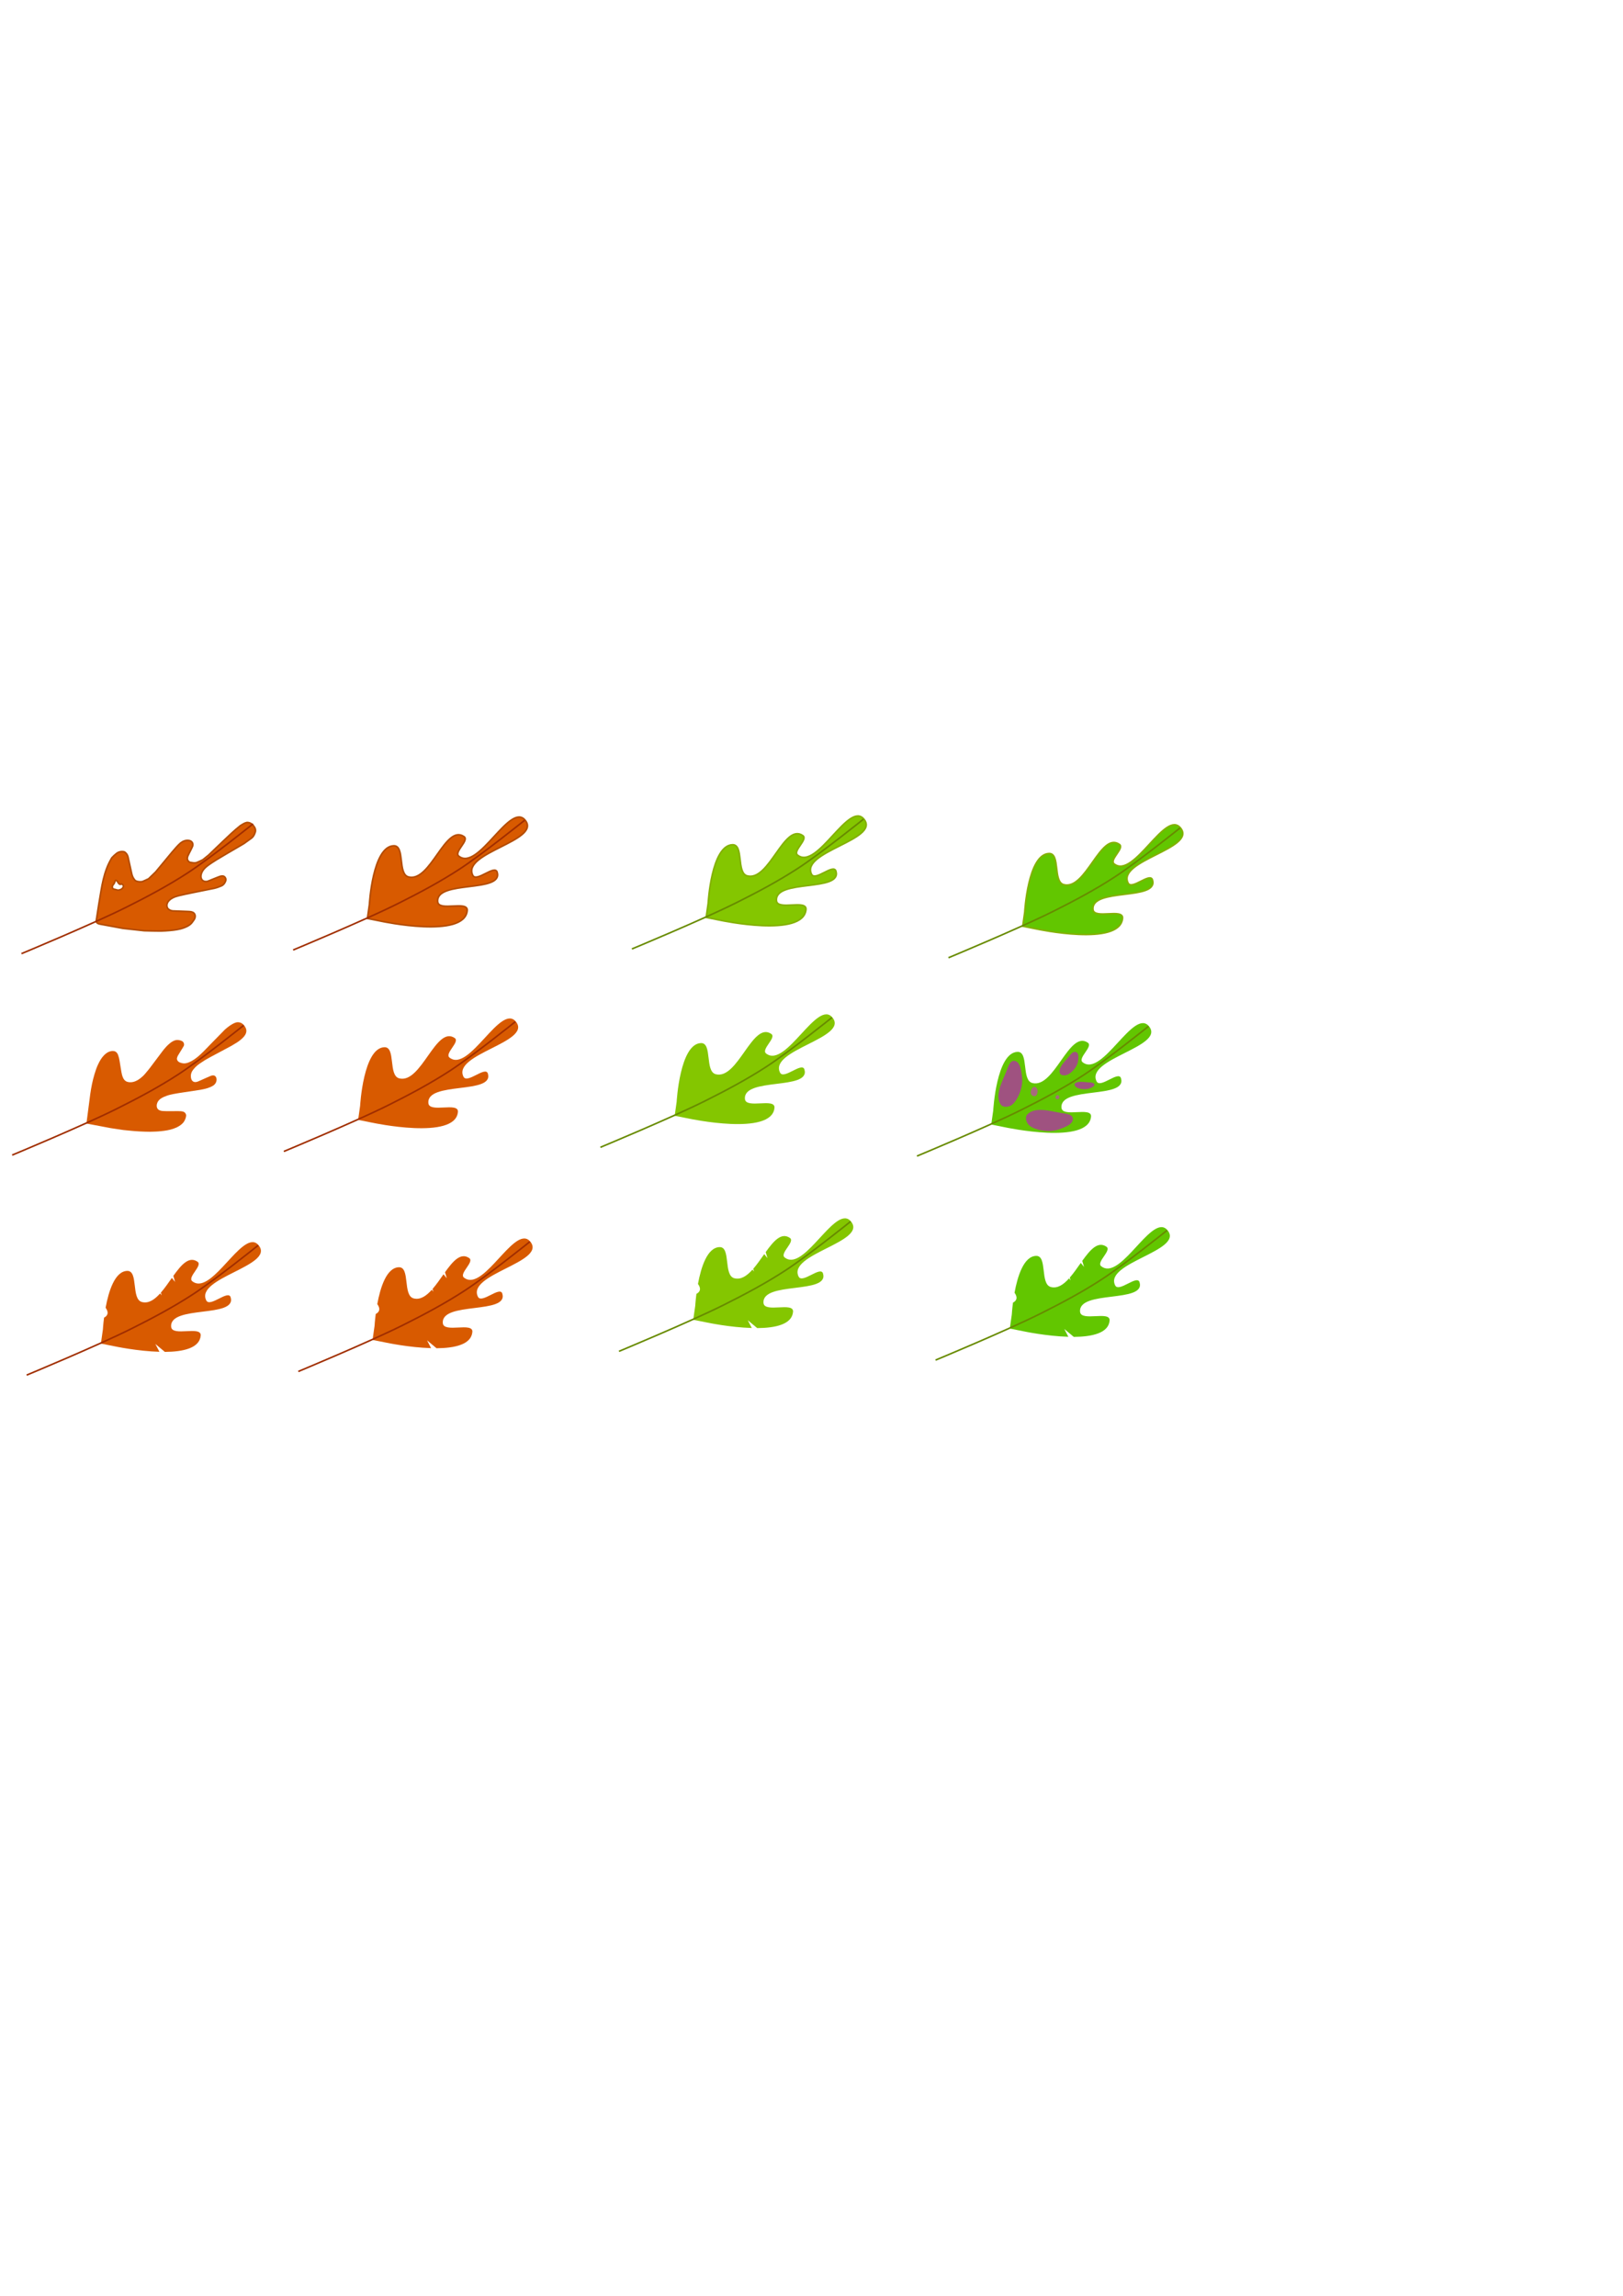 <?xml version="1.0" encoding="UTF-8" standalone="no"?>
<!-- Created with Inkscape (http://www.inkscape.org/) -->

<svg
   xmlns:dc="http://purl.org/dc/elements/1.1/"
   xmlns:cc="http://creativecommons.org/ns#"
   xmlns:rdf="http://www.w3.org/1999/02/22-rdf-syntax-ns#"
   xmlns:svg="http://www.w3.org/2000/svg"
   xmlns="http://www.w3.org/2000/svg"
   xmlns:sodipodi="http://sodipodi.sourceforge.net/DTD/sodipodi-0.dtd"
   xmlns:inkscape="http://www.inkscape.org/namespaces/inkscape"
   width="210mm"
   height="297mm"
   viewBox="0 0 210 297"
   version="1.1"
   id="svg24"
   inkscape:version="0.92.2 5c3e80d, 2017-08-06"
   sodipodi:docname="leaves1.svg">
  <defs
     id="defs18" />
  <sodipodi:namedview
     id="base"
     pagecolor="#ffffff"
     bordercolor="#666666"
     borderopacity="1.0"
     inkscape:pageopacity="0.0"
     inkscape:pageshadow="2"
     inkscape:zoom="2.8"
     inkscape:cx="180.46714"
     inkscape:cy="600.88286"
     inkscape:document-units="mm"
     inkscape:current-layer="layer1"
     showgrid="false"
     inkscape:snap-global="false"
     inkscape:window-width="2560"
     inkscape:window-height="1342"
     inkscape:window-x="1440"
     inkscape:window-y="1"
     inkscape:window-maximized="1" />
  <g
     inkscape:label="Layer 1"
     inkscape:groupmode="layer"
     id="layer1">
    <path
       style="fill:#d85a00;fill-opacity:1;stroke:none;stroke-width:0.205px;stroke-linecap:butt;stroke-linejoin:miter;stroke-opacity:1"
       d="m 46.594,143.067 c 0,0 0.411,-7.525 3.151,-7.593 1.486,-0.037 0.471,3.661 1.911,4.029 2.866,0.731 4.74,-6.889 7.18,-5.217 0.72,0.493 -1.355,1.989 -0.671,2.531 2.553,2.024 6.662,-7.197 8.626,-4.597 1.974,2.614 -8.293,4.152 -6.818,7.076 0.477,0.946 2.842,-1.427 3.151,-0.413 0.835,2.74 -7.942,0.968 -7.696,3.822 0.114,1.324 3.931,-0.188 3.822,1.136 -0.306,3.718 -11.105,1.395 -11.105,1.395 l -1.808,-0.362 z"
       id="path28"
       inkscape:connector-curvature="0"
       sodipodi:nodetypes="caaaaaaaaac" />
    <path
       style="fill:none;stroke:#a02d00;stroke-width:0.205px;stroke-linecap:butt;stroke-linejoin:miter;stroke-opacity:1"
       d="m 36.728,148.956 c 0,0 9.119,-3.788 13.533,-5.992 2.717,-1.357 5.408,-2.787 7.954,-4.442 2.959,-1.924 8.471,-6.353 8.471,-6.353"
       id="path30"
       inkscape:connector-curvature="0"
       sodipodi:nodetypes="caac" />
    <path
       sodipodi:nodetypes="caaaaaaaaac"
       inkscape:connector-curvature="0"
       id="path4592"
       d="m 87.553,142.533 c 0,0 0.411,-7.525 3.151,-7.593 1.486,-0.037 0.471,3.661 1.911,4.029 2.866,0.731 4.74,-6.889 7.18,-5.217 0.72,0.493 -1.355,1.989 -0.671,2.531 2.553,2.024 6.662,-7.197 8.626,-4.597 1.974,2.614 -8.293,4.152 -6.818,7.076 0.477,0.946 2.842,-1.427 3.151,-0.413 0.835,2.74 -7.942,0.968 -7.696,3.822 0.114,1.324 3.931,-0.188 3.822,1.136 -0.306,3.718 -11.105,1.395 -11.105,1.395 l -1.808,-0.362 z"
       style="fill:#84c600;fill-opacity:1;stroke:none;stroke-width:0.205px;stroke-linecap:butt;stroke-linejoin:miter;stroke-opacity:1" />
    <path
       sodipodi:nodetypes="caac"
       inkscape:connector-curvature="0"
       id="path4594"
       d="m 77.687,148.421 c 0,0 9.119,-3.788 13.533,-5.992 2.717,-1.357 5.408,-2.787 7.954,-4.442 2.959,-1.924 8.471,-6.353 8.471,-6.353"
       style="fill:none;stroke:#678a00;stroke-width:0.205px;stroke-linecap:butt;stroke-linejoin:miter;stroke-opacity:1" />
    <path
       style="fill:#84c600;fill-opacity:1;stroke:#83b000;stroke-width:0.205px;stroke-linecap:butt;stroke-linejoin:miter;stroke-opacity:1"
       d="m 91.629,116.875 c 0,0 0.411,-7.525 3.151,-7.593 1.486,-0.037 0.471,3.661 1.911,4.029 2.866,0.731 4.74,-6.889 7.18,-5.217 0.72,0.493 -1.355,1.989 -0.671,2.531 2.553,2.024 6.662,-7.197 8.626,-4.597 1.974,2.614 -8.293,4.152 -6.818,7.076 0.477,0.946 2.842,-1.427 3.151,-0.413 0.835,2.74 -7.942,0.968 -7.696,3.822 0.114,1.324 3.931,-0.188 3.822,1.136 -0.306,3.718 -11.105,1.395 -11.105,1.395 l -1.808,-0.362 z"
       id="path4617"
       inkscape:connector-curvature="0"
       sodipodi:nodetypes="caaaaaaaaac" />
    <path
       style="fill:none;stroke:#678a00;stroke-width:0.205px;stroke-linecap:butt;stroke-linejoin:miter;stroke-opacity:1"
       d="m 81.763,122.763 c 0,0 9.119,-3.788 13.533,-5.992 2.717,-1.357 5.408,-2.787 7.954,-4.442 2.959,-1.924 8.471,-6.353 8.471,-6.353"
       id="path4619"
       inkscape:connector-curvature="0"
       sodipodi:nodetypes="caac" />
    <path
       sodipodi:nodetypes="caaaaaaaaac"
       inkscape:connector-curvature="0"
       id="path4621"
       d="m 47.796,117.009 c 0,0 0.411,-7.525 3.151,-7.593 1.486,-0.037 0.471,3.661 1.911,4.029 2.866,0.731 4.74,-6.889 7.18,-5.217 0.72,0.493 -1.355,1.989 -0.671,2.531 2.553,2.024 6.662,-7.197 8.626,-4.597 1.974,2.614 -8.293,4.152 -6.818,7.076 0.477,0.946 2.842,-1.427 3.151,-0.413 0.835,2.74 -7.942,0.968 -7.696,3.822 0.114,1.324 3.931,-0.188 3.822,1.136 -0.306,3.718 -11.105,1.395 -11.105,1.395 l -1.808,-0.362 z"
       style="fill:#d85a00;fill-opacity:1;stroke:#b34b00;stroke-width:0.205px;stroke-linecap:butt;stroke-linejoin:miter;stroke-opacity:1" />
    <path
       sodipodi:nodetypes="caac"
       inkscape:connector-curvature="0"
       id="path4623"
       d="m 37.931,122.897 c 0,0 9.119,-3.788 13.533,-5.992 2.717,-1.357 5.408,-2.787 7.954,-4.442 2.959,-1.924 8.471,-6.353 8.471,-6.353"
       style="fill:none;stroke:#a02d00;stroke-width:0.205px;stroke-linecap:butt;stroke-linejoin:miter;stroke-opacity:1" />
    <path
       style="fill:#84c600;fill-opacity:1;stroke:none;stroke-width:0.205px;stroke-linecap:butt;stroke-linejoin:miter;stroke-opacity:1"
       d="m 109.325,157.613 c -2.137,-0.005 -5.562,6.834 -7.796,5.063 -0.684,-0.542 1.392,-2.038 0.672,-2.531 -1.11,-0.761 -2.104,0.407 -3.127,1.831 l 0.228,0.783 -0.419,-0.515 c -0.462,0.653 -0.931,1.333 -1.422,1.899 l 0.103,0.354 -0.201,-0.246 c -0.72,0.801 -1.487,1.33 -2.344,1.112 -1.44,-0.367 -0.425,-4.066 -1.911,-4.029 -1.601,0.04 -2.404,2.624 -2.797,4.767 0.519,0.725 0.153,1.1 -0.2,1.278 -0.117,0.903 -0.153,1.548 -0.153,1.548 l -0.258,1.808 1.808,0.361 c 0,0 2.919,0.623 5.765,0.703 l -0.523,-1.011 1.228,1.024 c 2.364,-0.015 4.501,-0.486 4.635,-2.111 0.109,-1.325 -3.708,0.188 -3.822,-1.136 -0.246,-2.854 8.531,-1.082 7.696,-3.823 -0.309,-1.013 -2.674,1.359 -3.151,0.413 -1.475,-2.924 8.792,-4.463 6.818,-7.077 -0.245,-0.325 -0.524,-0.465 -0.829,-0.466 z"
       id="path4625"
       inkscape:connector-curvature="0" />
    <path
       style="fill:none;stroke:#678a00;stroke-width:0.205px;stroke-linecap:butt;stroke-linejoin:miter;stroke-opacity:1"
       d="m 80.093,174.814 c 0,0 9.119,-3.788 13.533,-5.992 2.717,-1.357 5.408,-2.787 7.954,-4.442 2.959,-1.924 8.471,-6.353 8.471,-6.353"
       id="path4627"
       inkscape:connector-curvature="0"
       sodipodi:nodetypes="caac" />
    <path
       id="path4663"
       d="m 67.831,160.219 c -2.137,-0.005 -5.562,6.834 -7.796,5.063 -0.684,-0.542 1.392,-2.038 0.672,-2.531 -1.11,-0.761 -2.104,0.407 -3.127,1.831 l 0.228,0.783 -0.419,-0.515 c -0.462,0.653 -0.931,1.333 -1.422,1.899 l 0.103,0.354 -0.201,-0.246 c -0.72,0.801 -1.487,1.33 -2.344,1.112 -1.44,-0.367 -0.425,-4.066 -1.911,-4.029 -1.601,0.04 -2.404,2.624 -2.797,4.767 0.519,0.725 0.153,1.1 -0.2,1.278 -0.117,0.903 -0.153,1.548 -0.153,1.548 l -0.258,1.808 1.808,0.361 c 0,0 2.919,0.623 5.765,0.703 l -0.523,-1.011 1.228,1.024 c 2.364,-0.015 4.501,-0.486 4.635,-2.111 0.109,-1.325 -3.708,0.188 -3.822,-1.136 -0.246,-2.854 8.531,-1.082 7.696,-3.823 -0.309,-1.013 -2.674,1.359 -3.151,0.413 -1.475,-2.924 8.792,-4.463 6.818,-7.077 -0.245,-0.325 -0.524,-0.465 -0.829,-0.466 z"
       style="fill:#d85a00;fill-opacity:1;stroke:none;stroke-width:0.205px;stroke-linecap:butt;stroke-linejoin:miter;stroke-opacity:1"
       inkscape:connector-curvature="0" />
    <path
       sodipodi:nodetypes="caac"
       inkscape:connector-curvature="0"
       id="path4665"
       d="m 38.599,177.42 c 0,0 9.119,-3.788 13.533,-5.992 2.717,-1.357 5.408,-2.787 7.954,-4.442 2.959,-1.924 8.471,-6.353 8.471,-6.353"
       style="fill:none;stroke:#a02d00;stroke-width:0.205px;stroke-linecap:butt;stroke-linejoin:miter;stroke-opacity:1" />
    <path
       style="fill:#62c600;fill-opacity:1;stroke:none;stroke-width:0.205px;stroke-linecap:butt;stroke-linejoin:miter;stroke-opacity:1"
       d="m 128.512,143.669 c 0,0 0.411,-7.525 3.151,-7.593 1.486,-0.037 0.471,3.661 1.911,4.029 2.866,0.731 4.74,-6.889 7.18,-5.217 0.72,0.493 -1.355,1.989 -0.671,2.531 2.553,2.024 6.662,-7.197 8.626,-4.597 1.974,2.614 -8.293,4.152 -6.818,7.076 0.477,0.946 2.842,-1.427 3.151,-0.413 0.835,2.74 -7.942,0.968 -7.696,3.822 0.114,1.324 3.931,-0.188 3.822,1.136 -0.306,3.718 -11.105,1.395 -11.105,1.395 l -1.808,-0.362 z"
       id="path4667"
       inkscape:connector-curvature="0"
       sodipodi:nodetypes="caaaaaaaaac" />
    <path
       style="fill:none;stroke:#678a00;stroke-width:0.205px;stroke-linecap:butt;stroke-linejoin:miter;stroke-opacity:1"
       d="m 118.646,149.557 c 0,0 9.119,-3.788 13.533,-5.992 2.717,-1.357 5.408,-2.787 7.954,-4.442 2.959,-1.924 8.471,-6.353 8.471,-6.353"
       id="path4669"
       inkscape:connector-curvature="0"
       sodipodi:nodetypes="caac" />
    <path
       sodipodi:nodetypes="caaaaaaaaac"
       inkscape:connector-curvature="0"
       id="path4671"
       d="m 132.588,118.011 c 0,0 0.411,-7.525 3.151,-7.593 1.486,-0.037 0.471,3.661 1.911,4.029 2.866,0.731 4.74,-6.889 7.18,-5.217 0.72,0.493 -1.355,1.989 -0.671,2.531 2.553,2.024 6.662,-7.197 8.626,-4.597 1.974,2.614 -8.293,4.152 -6.818,7.076 0.477,0.946 2.842,-1.427 3.151,-0.413 0.835,2.74 -7.942,0.968 -7.696,3.822 0.114,1.324 3.931,-0.188 3.822,1.136 -0.306,3.718 -11.105,1.395 -11.105,1.395 l -1.808,-0.362 z"
       style="fill:#62c600;fill-opacity:1;stroke:#83b000;stroke-width:0.205px;stroke-linecap:butt;stroke-linejoin:miter;stroke-opacity:1" />
    <path
       sodipodi:nodetypes="caac"
       inkscape:connector-curvature="0"
       id="path4673"
       d="m 122.722,123.899 c 0,0 9.119,-3.788 13.533,-5.992 2.717,-1.357 5.408,-2.787 7.954,-4.442 2.959,-1.924 8.471,-6.353 8.471,-6.353"
       style="fill:none;stroke:#678a00;stroke-width:0.205px;stroke-linecap:butt;stroke-linejoin:miter;stroke-opacity:1" />
    <path
       id="path4675"
       d="m 150.284,158.749 c -2.137,-0.005 -5.562,6.834 -7.796,5.063 -0.684,-0.542 1.392,-2.038 0.672,-2.531 -1.11,-0.761 -2.104,0.407 -3.127,1.831 l 0.228,0.783 -0.419,-0.515 c -0.462,0.653 -0.931,1.333 -1.422,1.899 l 0.103,0.354 -0.201,-0.246 c -0.72,0.801 -1.487,1.33 -2.344,1.112 -1.44,-0.367 -0.425,-4.066 -1.911,-4.029 -1.601,0.04 -2.404,2.624 -2.797,4.767 0.519,0.725 0.153,1.1 -0.2,1.278 -0.117,0.903 -0.153,1.548 -0.153,1.548 l -0.258,1.808 1.808,0.361 c 0,0 2.919,0.623 5.765,0.703 l -0.523,-1.011 1.228,1.024 c 2.364,-0.015 4.501,-0.486 4.635,-2.111 0.109,-1.325 -3.708,0.188 -3.822,-1.136 -0.246,-2.854 8.531,-1.082 7.696,-3.822 -0.309,-1.013 -2.674,1.359 -3.151,0.413 -1.475,-2.924 8.792,-4.463 6.818,-7.077 -0.245,-0.325 -0.524,-0.465 -0.829,-0.466 z"
       style="fill:#62c600;fill-opacity:1;stroke:none;stroke-width:0.205px;stroke-linecap:butt;stroke-linejoin:miter;stroke-opacity:1"
       inkscape:connector-curvature="0" />
    <path
       sodipodi:nodetypes="caac"
       inkscape:connector-curvature="0"
       id="path4677"
       d="m 121.052,175.95 c 0,0 9.119,-3.788 13.533,-5.992 2.717,-1.357 5.408,-2.787 7.954,-4.442 2.959,-1.924 8.471,-6.353 8.471,-6.353"
       style="fill:none;stroke:#678a00;stroke-width:0.205px;stroke-linecap:butt;stroke-linejoin:miter;stroke-opacity:1" />
    <path
       style="opacity:0.687;fill:#c013c6;fill-opacity:0.943;stroke:none;stroke-width:0.265px;stroke-linecap:butt;stroke-linejoin:miter;stroke-opacity:1"
       d="m 129.503,142.914 c -0.819,-1.161 0.124,-2.897 0.668,-4.21 0.232,-0.56 0.466,-1.524 1.069,-1.47 0.764,0.068 0.907,1.31 1.002,2.071 0.11,0.88 -0.125,1.819 -0.535,2.606 -0.254,0.489 -0.611,1.032 -1.136,1.203 -0.345,0.112 -0.86,0.096 -1.069,-0.2 z"
       id="path4679"
       inkscape:connector-curvature="0"
       sodipodi:nodetypes="aaaaaaa" />
    <path
       sodipodi:nodetypes="aaaaaaa"
       inkscape:connector-curvature="0"
       id="path4681"
       d="m 132.897,144.2 c 0.96,-1.048 2.857,-0.497 4.255,-0.246 0.596,0.107 1.588,0.13 1.664,0.731 0.096,0.761 -1.086,1.166 -1.81,1.421 -0.836,0.295 -1.804,0.266 -2.66,0.034 -0.532,-0.144 -1.139,-0.377 -1.417,-0.853 -0.183,-0.313 -0.277,-0.82 -0.032,-1.087 z"
       style="opacity:0.687;fill:#c013c6;fill-opacity:0.943;stroke:none;stroke-width:0.265px;stroke-linecap:butt;stroke-linejoin:miter;stroke-opacity:1" />
    <path
       sodipodi:nodetypes="aaaaaaa"
       inkscape:connector-curvature="0"
       id="path4683"
       d="m 137.179,138.911 c -0.358,-0.678 0.512,-1.508 1.061,-2.15 0.234,-0.274 0.529,-0.759 0.913,-0.68 0.486,0.1 0.394,0.763 0.342,1.17 -0.06,0.47 -0.352,0.943 -0.735,1.32 -0.238,0.235 -0.551,0.489 -0.917,0.534 -0.241,0.03 -0.573,-0.022 -0.664,-0.196 z"
       style="opacity:0.687;fill:#c013c6;fill-opacity:0.943;stroke:none;stroke-width:0.157px;stroke-linecap:butt;stroke-linejoin:miter;stroke-opacity:1" />
    <path
       style="opacity:0.687;fill:#c013c6;fill-opacity:0.943;stroke:none;stroke-width:0.103px;stroke-linecap:butt;stroke-linejoin:miter;stroke-opacity:1"
       d="m 139.051,140.223 c 0.26,-0.401 1.124,-0.257 1.74,-0.206 0.263,0.022 0.679,0.002 0.792,0.215 0.142,0.269 -0.296,0.447 -0.564,0.558 -0.309,0.129 -0.716,0.145 -1.104,0.086 -0.241,-0.037 -0.525,-0.103 -0.705,-0.265 -0.118,-0.107 -0.225,-0.285 -0.159,-0.387 z"
       id="path4685"
       inkscape:connector-curvature="0"
       sodipodi:nodetypes="aaaaaaa" />
    <path
       style="fill:#e21ee7;fill-opacity:0.536;stroke:none;stroke-width:0.049px;stroke-linecap:butt;stroke-linejoin:miter;stroke-opacity:1"
       d="m 133.767,140.609 c -0.221,0.072 -0.464,0.508 -0.393,0.83 0.071,0.322 0.437,0.45 0.644,0.317 0.164,-0.105 0.284,-0.469 0.232,-0.725 -0.055,-0.267 -0.301,-0.482 -0.483,-0.423 z"
       id="path4687"
       inkscape:connector-curvature="0"
       sodipodi:nodetypes="aaaaa" />
    <path
       sodipodi:nodetypes="aaaaa"
       inkscape:connector-curvature="0"
       id="path4689"
       d="m 136.783,141.674 c -0.121,0.037 -0.248,0.238 -0.202,0.38 0.045,0.142 0.25,0.191 0.363,0.127 0.089,-0.051 0.149,-0.216 0.115,-0.329 -0.035,-0.118 -0.176,-0.209 -0.276,-0.178 z"
       style="fill:#e21ee7;fill-opacity:0.536;stroke:none;stroke-width:0.024px;stroke-linecap:butt;stroke-linejoin:miter;stroke-opacity:1" />
    <path
       sodipodi:nodetypes="caaaaaaaaac"
       inkscape:connector-curvature="0"
       id="path4691"
       d="M 30.455 132.301 C 30.203 132.392 29.969 132.525 29.748 132.676 C 29.52 132.829 29.309 133.008 29.102 133.188 C 28.569 133.725 28.039 134.264 27.514 134.809 C 27.126 135.208 26.742 135.61 26.352 136.006 C 26.072 136.278 25.792 136.551 25.485 136.792 C 25.273 136.964 25.05 137.121 24.811 137.253 C 24.587 137.376 24.352 137.484 24.101 137.536 C 23.826 137.607 23.534 137.552 23.274 137.449 C 23.039 137.357 22.827 137.106 22.911 136.841 C 22.965 136.597 23.132 136.401 23.25 136.185 C 23.426 135.896 23.609 135.612 23.775 135.316 C 23.884 135.072 23.76 134.758 23.509 134.66 C 23.267 134.551 22.988 134.505 22.727 134.559 C 22.456 134.628 22.215 134.779 21.998 134.95 C 21.605 135.265 21.277 135.651 20.976 136.052 C 20.513 136.657 20.062 137.271 19.603 137.879 C 19.414 138.128 19.232 138.382 19.023 138.615 C 18.849 138.818 18.687 139.032 18.488 139.213 C 18.299 139.396 18.091 139.559 17.868 139.698 C 17.626 139.835 17.368 139.958 17.09 139.992 C 16.83 140.022 16.548 140.014 16.314 139.886 C 16.124 139.776 15.985 139.591 15.906 139.389 C 15.809 139.162 15.748 138.922 15.708 138.68 C 15.623 138.213 15.558 137.742 15.479 137.274 C 15.439 137.003 15.374 136.735 15.28 136.478 C 15.201 136.241 15.02 136.031 14.768 135.979 C 14.514 135.924 14.25 135.992 14.019 136.097 C 13.78 136.218 13.572 136.392 13.392 136.589 C 13.097 136.907 12.885 137.292 12.699 137.681 C 12.493 138.106 12.35 138.557 12.213 139.008 C 12.094 139.402 11.999 139.802 11.911 140.204 C 11.826 140.648 11.733 141.092 11.678 141.541 C 11.532 142.628 11.391 143.716 11.254 144.804 C 11.23 144.985 11.207 145.166 11.184 145.348 C 12.23 145.55 13.278 145.748 14.326 145.941 C 14.874 146.027 15.422 146.109 15.971 146.188 C 16.674 146.255 17.377 146.338 18.083 146.37 C 18.513 146.393 18.944 146.406 19.375 146.412 C 19.853 146.396 20.332 146.392 20.808 146.339 C 21.095 146.308 21.381 146.272 21.664 146.219 C 21.929 146.171 22.19 146.102 22.444 146.015 C 22.703 145.927 22.954 145.815 23.184 145.669 C 23.412 145.531 23.618 145.356 23.777 145.143 C 23.932 144.905 24.055 144.635 24.083 144.35 C 24.107 144.133 23.965 143.931 23.777 143.834 C 23.54 143.739 23.276 143.75 23.025 143.741 C 22.373 143.732 21.72 143.77 21.068 143.729 C 20.806 143.711 20.506 143.637 20.365 143.392 C 20.231 143.165 20.265 142.877 20.361 142.643 C 20.463 142.402 20.656 142.21 20.877 142.076 C 21.106 141.936 21.355 141.828 21.609 141.743 C 21.889 141.642 22.181 141.585 22.472 141.524 C 22.863 141.441 23.261 141.392 23.655 141.328 C 24.403 141.21 25.152 141.101 25.9 140.988 C 26.202 140.928 26.506 140.878 26.799 140.783 C 27.058 140.704 27.312 140.606 27.543 140.464 C 27.784 140.331 27.964 140.089 28.007 139.816 C 28.043 139.62 28.016 139.397 27.879 139.244 C 27.712 139.064 27.437 139.105 27.234 139.196 C 26.802 139.376 26.377 139.575 25.948 139.764 C 25.711 139.866 25.473 140.007 25.205 139.979 C 24.986 139.967 24.817 139.795 24.752 139.594 C 24.663 139.317 24.671 139.006 24.784 138.736 C 24.884 138.496 25.059 138.299 25.23 138.107 C 25.416 137.915 25.62 137.742 25.841 137.592 C 26.074 137.431 26.312 137.275 26.554 137.127 C 26.999 136.863 27.457 136.623 27.914 136.382 C 28.59 136.026 29.261 135.662 29.934 135.301 C 30.179 135.16 30.421 135.016 30.659 134.863 C 30.96 134.663 31.253 134.445 31.496 134.175 C 31.646 134.009 31.782 133.821 31.844 133.604 C 31.901 133.391 31.886 133.155 31.781 132.959 C 31.653 132.698 31.46 132.456 31.193 132.328 C 30.962 132.235 30.689 132.202 30.455 132.301 z "
       style="fill:#d85a00;fill-opacity:1;stroke:none;stroke-width:0.205px;stroke-linecap:butt;stroke-linejoin:miter;stroke-opacity:1" />
    <path
       sodipodi:nodetypes="caac"
       inkscape:connector-curvature="0"
       id="path4693"
       d="m 1.576,149.428 c 0,0 9.119,-3.788 13.533,-5.992 2.717,-1.357 5.408,-2.787 7.954,-4.442 2.959,-1.924 8.471,-6.353 8.471,-6.353"
       style="fill:none;stroke:#a02d00;stroke-width:0.205px;stroke-linecap:butt;stroke-linejoin:miter;stroke-opacity:1" />
    <path
       style="fill:#d85a00;fill-opacity:1;stroke:#b34b00;stroke-width:0.773px;stroke-linecap:butt;stroke-linejoin:miter;stroke-opacity:1"
       d="M 120.441 401.531 C 119.324 401.783 118.366 402.442 117.402 403.029 C 114.303 405.45 111.495 408.21 108.641 410.908 C 106.373 413.081 104.104 415.254 101.836 417.428 C 100.899 418.186 99.962 418.945 99.025 419.703 C 97.997 420.19 96.985 420.731 95.918 421.123 C 94.92 421.389 93.885 421.151 92.891 420.99 C 92.092 420.774 91.519 420.005 91.451 419.193 C 91.426 418.318 91.878 417.521 92.243 416.754 C 92.812 415.637 93.409 414.533 93.914 413.385 C 94.288 412.67 94.273 411.769 93.75 411.129 C 93.163 410.342 92.104 410.187 91.189 410.256 C 89.735 410.37 88.423 411.177 87.424 412.205 C 86.186 413.427 85.072 414.764 83.935 416.078 C 81.269 419.249 78.65 422.46 76.004 425.648 C 74.855 426.76 73.707 427.872 72.559 428.984 C 71.569 429.479 70.549 429.91 69.535 430.354 C 68.417 430.563 67.233 430.448 66.193 429.977 C 65.159 429.048 64.536 427.735 64.279 426.383 C 63.676 423.65 63.072 420.917 62.469 418.184 C 62.198 417.202 61.564 416.288 60.639 415.826 C 59.364 415.533 57.959 415.796 56.918 416.602 C 56.073 417.251 55.311 418 54.582 418.775 C 53.598 420.463 52.706 422.21 52.042 424.05 C 50.747 427.475 49.986 431.072 49.365 434.672 C 48.615 438.872 47.978 443.091 47.322 447.307 C 47.257 448.273 46.81 449.239 47.115 450.207 C 47.716 451.069 48.85 451.12 49.787 451.314 C 53.222 451.96 56.66 452.593 60.1 453.219 C 63.538 453.616 66.978 453.995 70.42 454.357 C 73.101 454.457 75.785 454.489 78.468 454.512 C 79.944 454.5 81.416 454.356 82.887 454.247 C 85.197 454.036 87.531 453.754 89.72 452.95 C 90.9 452.513 92.07 451.982 93.033 451.156 C 93.749 450.484 94.301 449.666 94.838 448.85 C 95.4 447.932 95.534 446.616 94.732 445.793 C 94.004 445.055 92.893 445.029 91.924 444.971 C 89.398 444.862 86.872 444.775 84.346 444.674 C 83.378 444.567 82.393 444.14 81.826 443.318 C 81.366 442.54 81.383 441.541 81.766 440.736 C 82.26 439.678 83.221 438.919 84.225 438.369 C 85.169 437.861 86.196 437.536 87.231 437.271 C 89.432 436.709 91.665 436.288 93.885 435.811 C 97.464 435.08 101.047 434.366 104.629 433.646 C 105.874 433.349 107.082 432.915 108.254 432.402 C 109.302 431.843 110.049 430.785 110.271 429.623 C 110.361 428.733 109.722 427.752 108.798 427.652 C 107.776 427.564 106.817 428.051 105.887 428.408 C 104.412 429.002 102.938 429.596 101.463 430.189 C 100.482 430.497 99.267 430.311 98.613 429.459 C 98.007 428.635 97.99 427.514 98.301 426.572 C 98.774 425.039 99.857 423.765 101.123 422.813 C 102.569 421.662 104.151 420.697 105.711 419.71 C 109.209 417.581 112.761 415.542 116.294 413.471 C 117.238 412.907 118.207 412.382 119.136 411.795 C 120.386 410.921 121.624 410.028 122.854 409.125 C 123.682 408.487 124.194 407.534 124.507 406.554 C 124.9 405.781 124.812 404.851 124.43 404.092 C 123.924 403.174 123.221 402.308 122.256 401.85 C 121.69 401.609 121.059 401.452 120.441 401.531 z M 56.727 429.729 C 57.572 430.231 57.685 431.531 58.727 431.758 C 59.525 431.123 60.703 432.293 60.11 433.115 C 59.713 434.026 58.674 434.451 57.74 434.549 C 56.975 434.522 56.279 434.107 55.512 434.051 C 54.593 433.648 54.73 432.408 55.35 431.795 C 55.819 431.262 56.09 430.609 56.236 429.934 C 56.339 429.782 56.538 429.644 56.727 429.729 z "
       transform="scale(0.265)"
       id="path4695" />
    <path
       style="fill:none;stroke:#a02d00;stroke-width:0.205px;stroke-linecap:butt;stroke-linejoin:miter;stroke-opacity:1"
       d="m 2.779,123.369 c 0,0 9.119,-3.788 13.533,-5.992 2.717,-1.357 5.408,-2.787 7.954,-4.442 2.959,-1.924 8.471,-6.353 8.471,-6.353"
       id="path4697"
       inkscape:connector-curvature="0"
       sodipodi:nodetypes="caac" />
    <path
       inkscape:connector-curvature="0"
       style="fill:#d85a00;fill-opacity:1;stroke:none;stroke-width:0.205px;stroke-linecap:butt;stroke-linejoin:miter;stroke-opacity:1"
       d="m 32.679,160.691 c -2.137,-0.005 -5.562,6.834 -7.796,5.063 -0.684,-0.542 1.392,-2.038 0.672,-2.531 -1.11,-0.761 -2.104,0.407 -3.127,1.831 l 0.228,0.783 -0.419,-0.515 c -0.462,0.653 -0.931,1.333 -1.422,1.899 l 0.103,0.354 -0.201,-0.246 c -0.72,0.801 -1.487,1.33 -2.344,1.112 -1.44,-0.367 -0.425,-4.066 -1.911,-4.029 -1.601,0.04 -2.404,2.624 -2.797,4.767 0.519,0.725 0.153,1.1 -0.2,1.278 -0.117,0.903 -0.153,1.548 -0.153,1.548 l -0.258,1.808 1.808,0.361 c 0,0 2.919,0.623 5.765,0.703 l -0.523,-1.011 1.228,1.024 c 2.364,-0.015 4.501,-0.486 4.635,-2.111 0.109,-1.325 -3.708,0.188 -3.822,-1.136 -0.246,-2.854 8.531,-1.082 7.696,-3.823 -0.309,-1.013 -2.674,1.359 -3.151,0.413 -1.475,-2.924 8.792,-4.463 6.818,-7.077 -0.245,-0.325 -0.524,-0.465 -0.829,-0.466 z"
       id="path4699" />
    <path
       style="fill:none;stroke:#a02d00;stroke-width:0.205px;stroke-linecap:butt;stroke-linejoin:miter;stroke-opacity:1"
       d="m 3.447,177.892 c 0,0 9.119,-3.788 13.533,-5.992 2.717,-1.357 5.408,-2.787 7.954,-4.442 2.959,-1.924 8.471,-6.353 8.471,-6.353"
       id="path4701"
       inkscape:connector-curvature="0"
       sodipodi:nodetypes="caac" />
  </g>
</svg>
